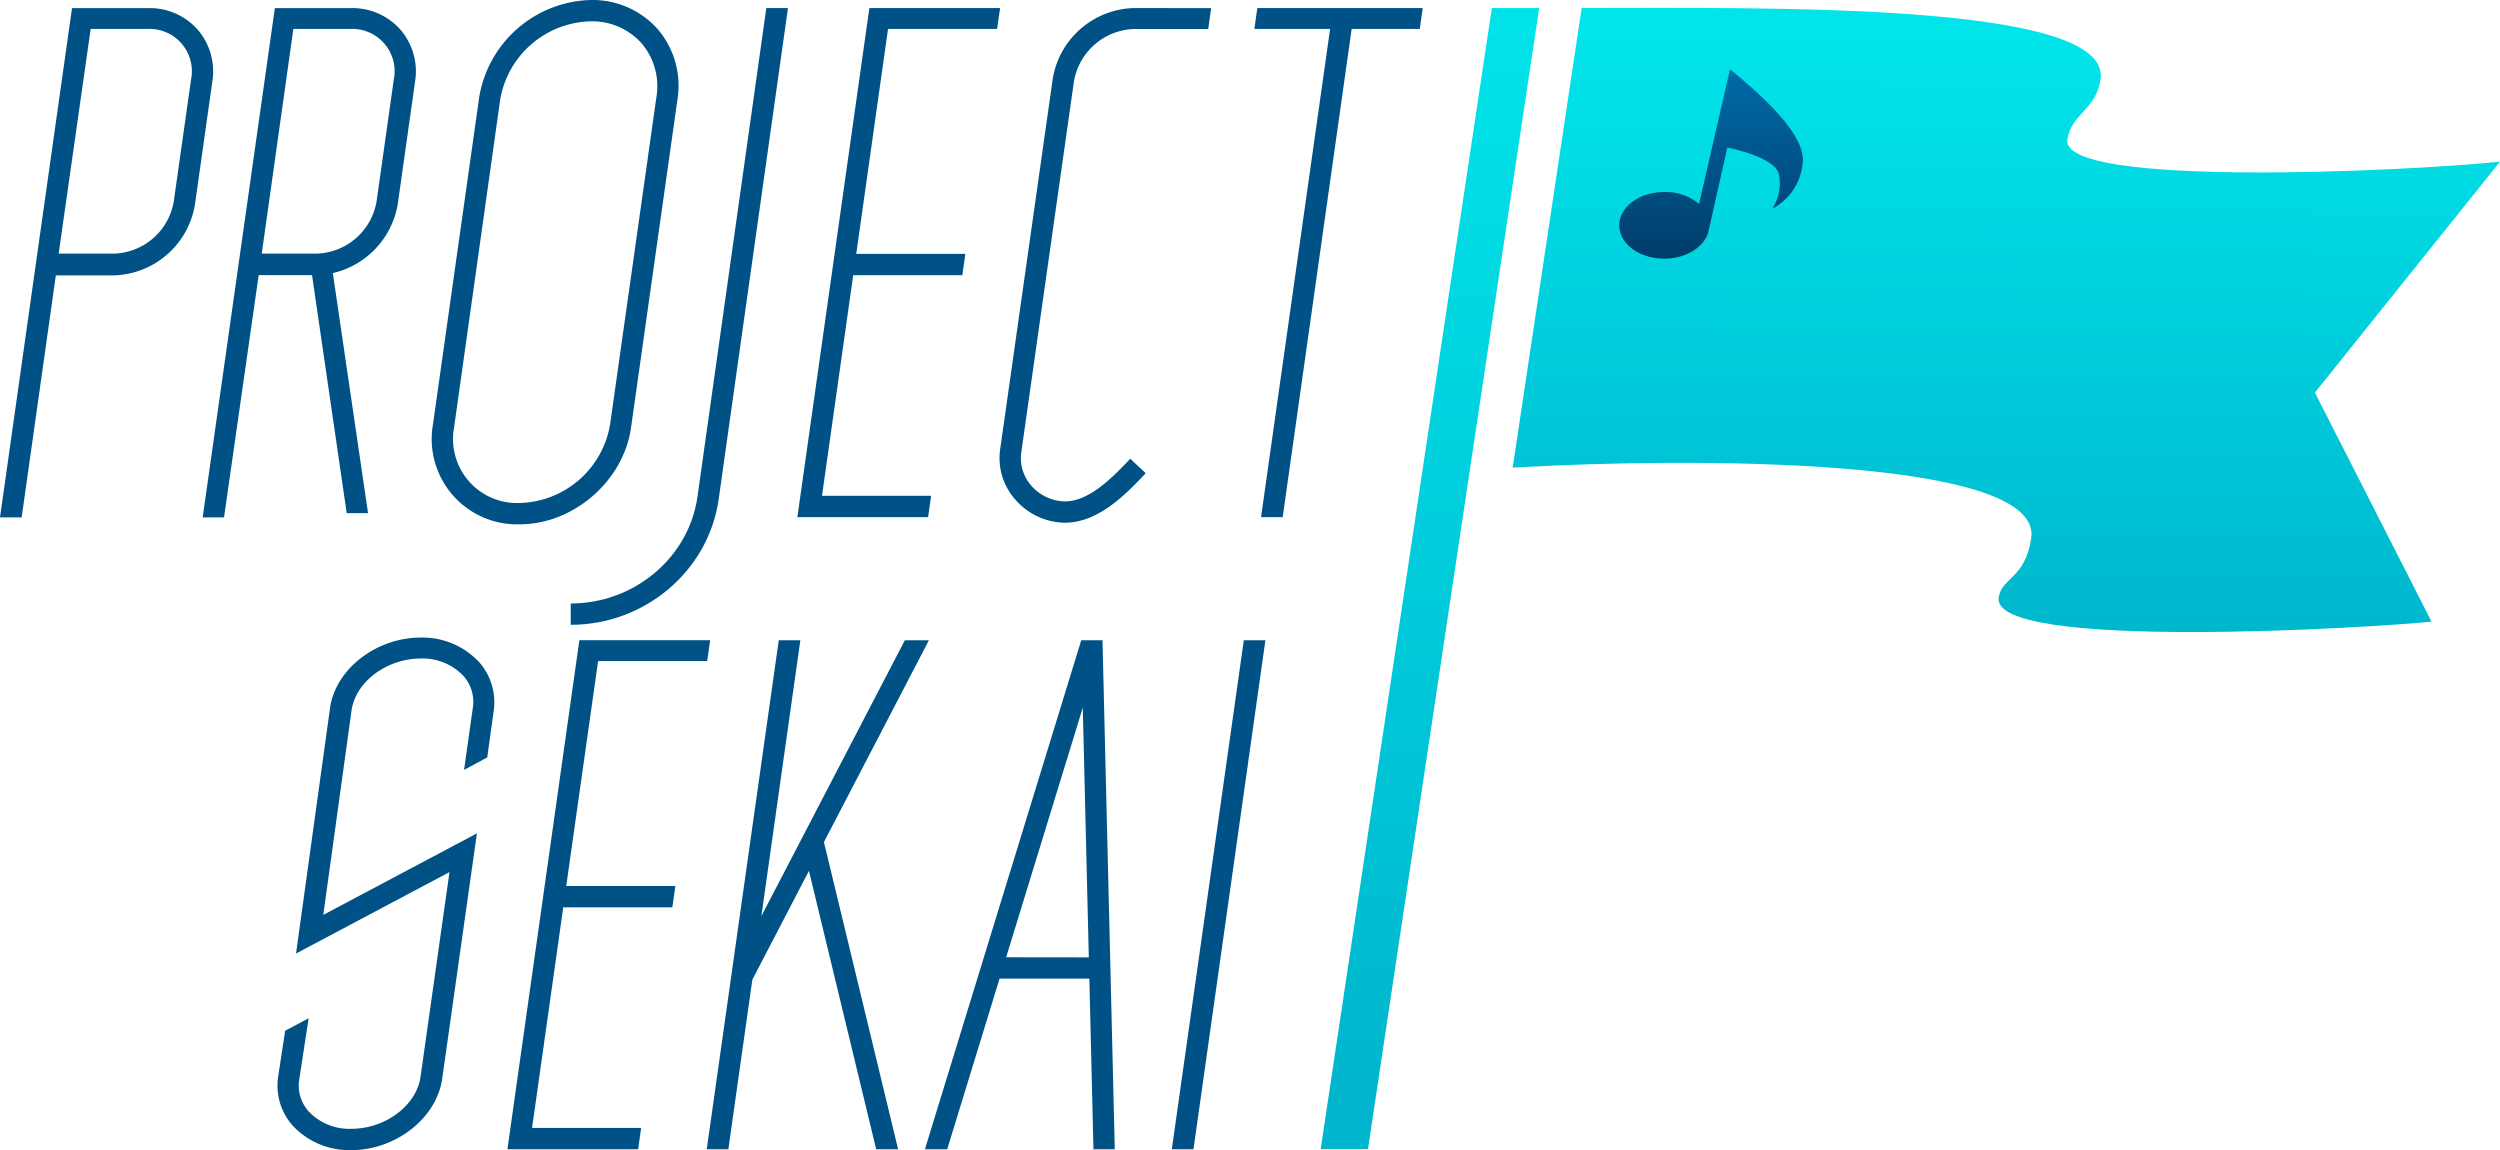 <svg xmlns="http://www.w3.org/2000/svg" xmlns:xlink="http://www.w3.org/1999/xlink" viewBox="0 0 468.7 215.63"><defs><style>.cls-1{fill:#005286;}.cls-2{fill:url(#linear-gradient);}.cls-3{fill:url(#linear-gradient-2);}.cls-4{fill:url(#linear-gradient-3);}</style><linearGradient id="linear-gradient" x1="-7051.74" y1="5608.42" x2="-7051.74" y2="5392.1" gradientTransform="matrix(1, 0, 0.15, -0.99, 6503.98, 5547.9)" gradientUnits="userSpaceOnUse"><stop offset="0" stop-color="#00e5ea"/><stop offset="1" stop-color="#00b5cc"/></linearGradient><linearGradient id="linear-gradient-2" x1="1498.32" y1="4426.9" x2="1497.92" y2="4309.89" gradientTransform="matrix(1, 0, 0, -1, -1107.01, 4433.48)" xlink:href="#linear-gradient"/><linearGradient id="linear-gradient-3" x1="320.76" y1="14.17" x2="320.76" y2="47.97" gradientUnits="userSpaceOnUse"><stop offset="0" stop-color="#0069a5"/><stop offset="1" stop-color="#003d6b"/></linearGradient></defs><g id="Project_SEKAI_Wide_Black" data-name="Project SEKAI Wide Black"><path class="cls-1" d="M107,117.14v-4c11.93,0,22.15-8.62,23.76-20L143.67,1.51h4.06l-13,92.14C132.81,107.05,120.89,117.14,107,117.14Z"/><path class="cls-1" d="M97.43,98.3A16,16,0,0,1,81.17,79.58l8.68-61.42A21.78,21.78,0,0,1,110.77,0a16.34,16.34,0,0,1,12.57,5.5A16.36,16.36,0,0,1,127,18.72l-8.69,61.42C116.92,90.15,107.54,98.3,97.43,98.3ZM110.77,4a17.63,17.63,0,0,0-17,14.72L85.13,80.14A12,12,0,0,0,97.43,94.3a17.65,17.65,0,0,0,16.95-14.72l8.69-61.42a12.41,12.41,0,0,0-2.75-10A12.4,12.4,0,0,0,110.77,4Z"/><polygon class="cls-1" points="186.94 5.42 187.5 1.51 167.04 1.51 163.73 1.51 162.99 1.51 149.49 96.95 150.69 96.95 153.54 96.95 174 96.95 174.57 92.95 154.11 92.95 159.96 51.59 180.42 51.59 180.98 47.59 160.53 47.59 166.49 5.42 186.94 5.42"/><polygon class="cls-1" points="266.73 1.51 235.72 1.51 235.17 5.42 249.37 5.42 236.42 96.95 240.48 96.95 253.41 5.42 266.18 5.42 266.73 1.51"/><path class="cls-1" d="M212.61,1.51a15.86,15.86,0,0,0-15.24,13.24l-9.86,69.48a11.69,11.69,0,0,0,2.76,9.34A12.57,12.57,0,0,0,199.45,98h.2c6.38,0,11.65-5.57,15.15-9.28L211.9,86c-3.06,3.23-7.67,8.11-12.38,8a8.54,8.54,0,0,1-6.21-3,7.73,7.73,0,0,1-1.84-6.18l9.86-69.48a11.83,11.83,0,0,1,11.28-9.9h13.91l.55-3.91Z"/><path class="cls-1" d="M37.08,5.58a12,12,0,0,0-9.26-4.06H13.5L0,97H4.06l6.41-45.37H21.31A15.87,15.87,0,0,0,36.55,38.34l3.25-23A12,12,0,0,0,37.08,5.58Zm-1.24,9.17-3.26,23a11.74,11.74,0,0,1-11.27,9.8H11L17,5.42H27.85a7.94,7.94,0,0,1,8,9.33Z"/><path class="cls-1" d="M75.09,5.58a12,12,0,0,0-9.26-4.06H51.53L38,97h4L48.5,51.58h10L65,96.2h4l-6.6-45A16,16,0,0,0,74.56,38.34l3.25-23A12,12,0,0,0,75.09,5.58Zm-1.24,9.17-3.25,23a11.76,11.76,0,0,1-11.28,9.8H49.07L55,5.42H65.86a7.94,7.94,0,0,1,8,9.33Z"/><polygon class="cls-1" points="223.75 215.47 219.69 215.47 233.19 120.04 237.24 120.04 223.75 215.47"/><path class="cls-1" d="M65.83,215.63h0a14.49,14.49,0,0,1-11-4.65,11.3,11.3,0,0,1-2.68-9.15l1.31-8.59,4.4-2.34-1.76,11.52a7.24,7.24,0,0,0,1.75,5.93,10.47,10.47,0,0,0,8,3.28h0c6.42,0,12.26-4.39,13-9.8l5.42-38.33L55.5,178.77l6.37-46c1-7.3,8.65-13.24,17-13.24h0a14.52,14.52,0,0,1,11,4.65,11.36,11.36,0,0,1,2.68,9.14L91.35,142,87,144.34l1.64-11.6a7.29,7.29,0,0,0-1.74-6,10.5,10.5,0,0,0-8-3.28h0c-6.42,0-12.26,4.39-13,9.79l-5.29,38.27,28.8-15.28-6.52,46.1C81.78,209.69,74.16,215.63,65.83,215.63Z"/><polygon class="cls-1" points="174.15 120.04 169.64 120.04 142.74 171.76 150.05 120.04 146 120.04 132.5 215.47 136.55 215.47 141.05 183.67 151.66 163.27 164.27 215.47 168.38 215.47 154.47 157.87 174.15 120.04"/><path class="cls-1" d="M205,215.47h4l-2.29-94.87h0l0-.56h-4L173.4,215.47h4.18l9.82-32h16.83Zm-16.37-36L203,132.68l1.13,46.81Z"/><polygon class="cls-1" points="132.58 123.94 133.14 120.03 112.68 120.03 109.36 120.03 108.62 120.03 95.13 215.47 96.33 215.47 99.18 215.47 119.64 215.47 120.2 211.47 99.75 211.47 105.6 170.11 126.05 170.11 126.62 166.11 106.16 166.11 112.13 123.94 132.58 123.94"/><polygon class="cls-2" points="279.69 1.51 288.56 1.51 256.47 215.44 247.6 215.44 279.69 1.51"/><path class="cls-3" d="M393.81,14.88C396,.34,331.4,1.5,296.53,1.5L283.6,87.67c33.36-1.94,99.5-2,97.21,13.27-1.14,7.58-5.53,7.29-6.1,11.08-1.52,10.14,70.94,5.62,81.15,4.52L434,73.6,468.7,30.31c-17.47,1.81-82.47,4.94-81.11-4.15C388.32,21.29,393,20.6,393.81,14.88Z"/><path class="cls-4" d="M324.34,13l-5.8,25.24A9.73,9.73,0,0,0,312,36c-4.66,0-8.43,2.82-8.42,6.27s3.8,6.24,8.46,6.22c4,0,7.4-2.12,8.23-4.92h0v0c0-.14.06-.28.09-.42l3.48-15.5q9.18,2.06,9.72,5.26a9,9,0,0,1-1.27,6.22,10.78,10.78,0,0,0,5.7-8.81Q338.47,24.44,324.34,13Z"/></g></svg>